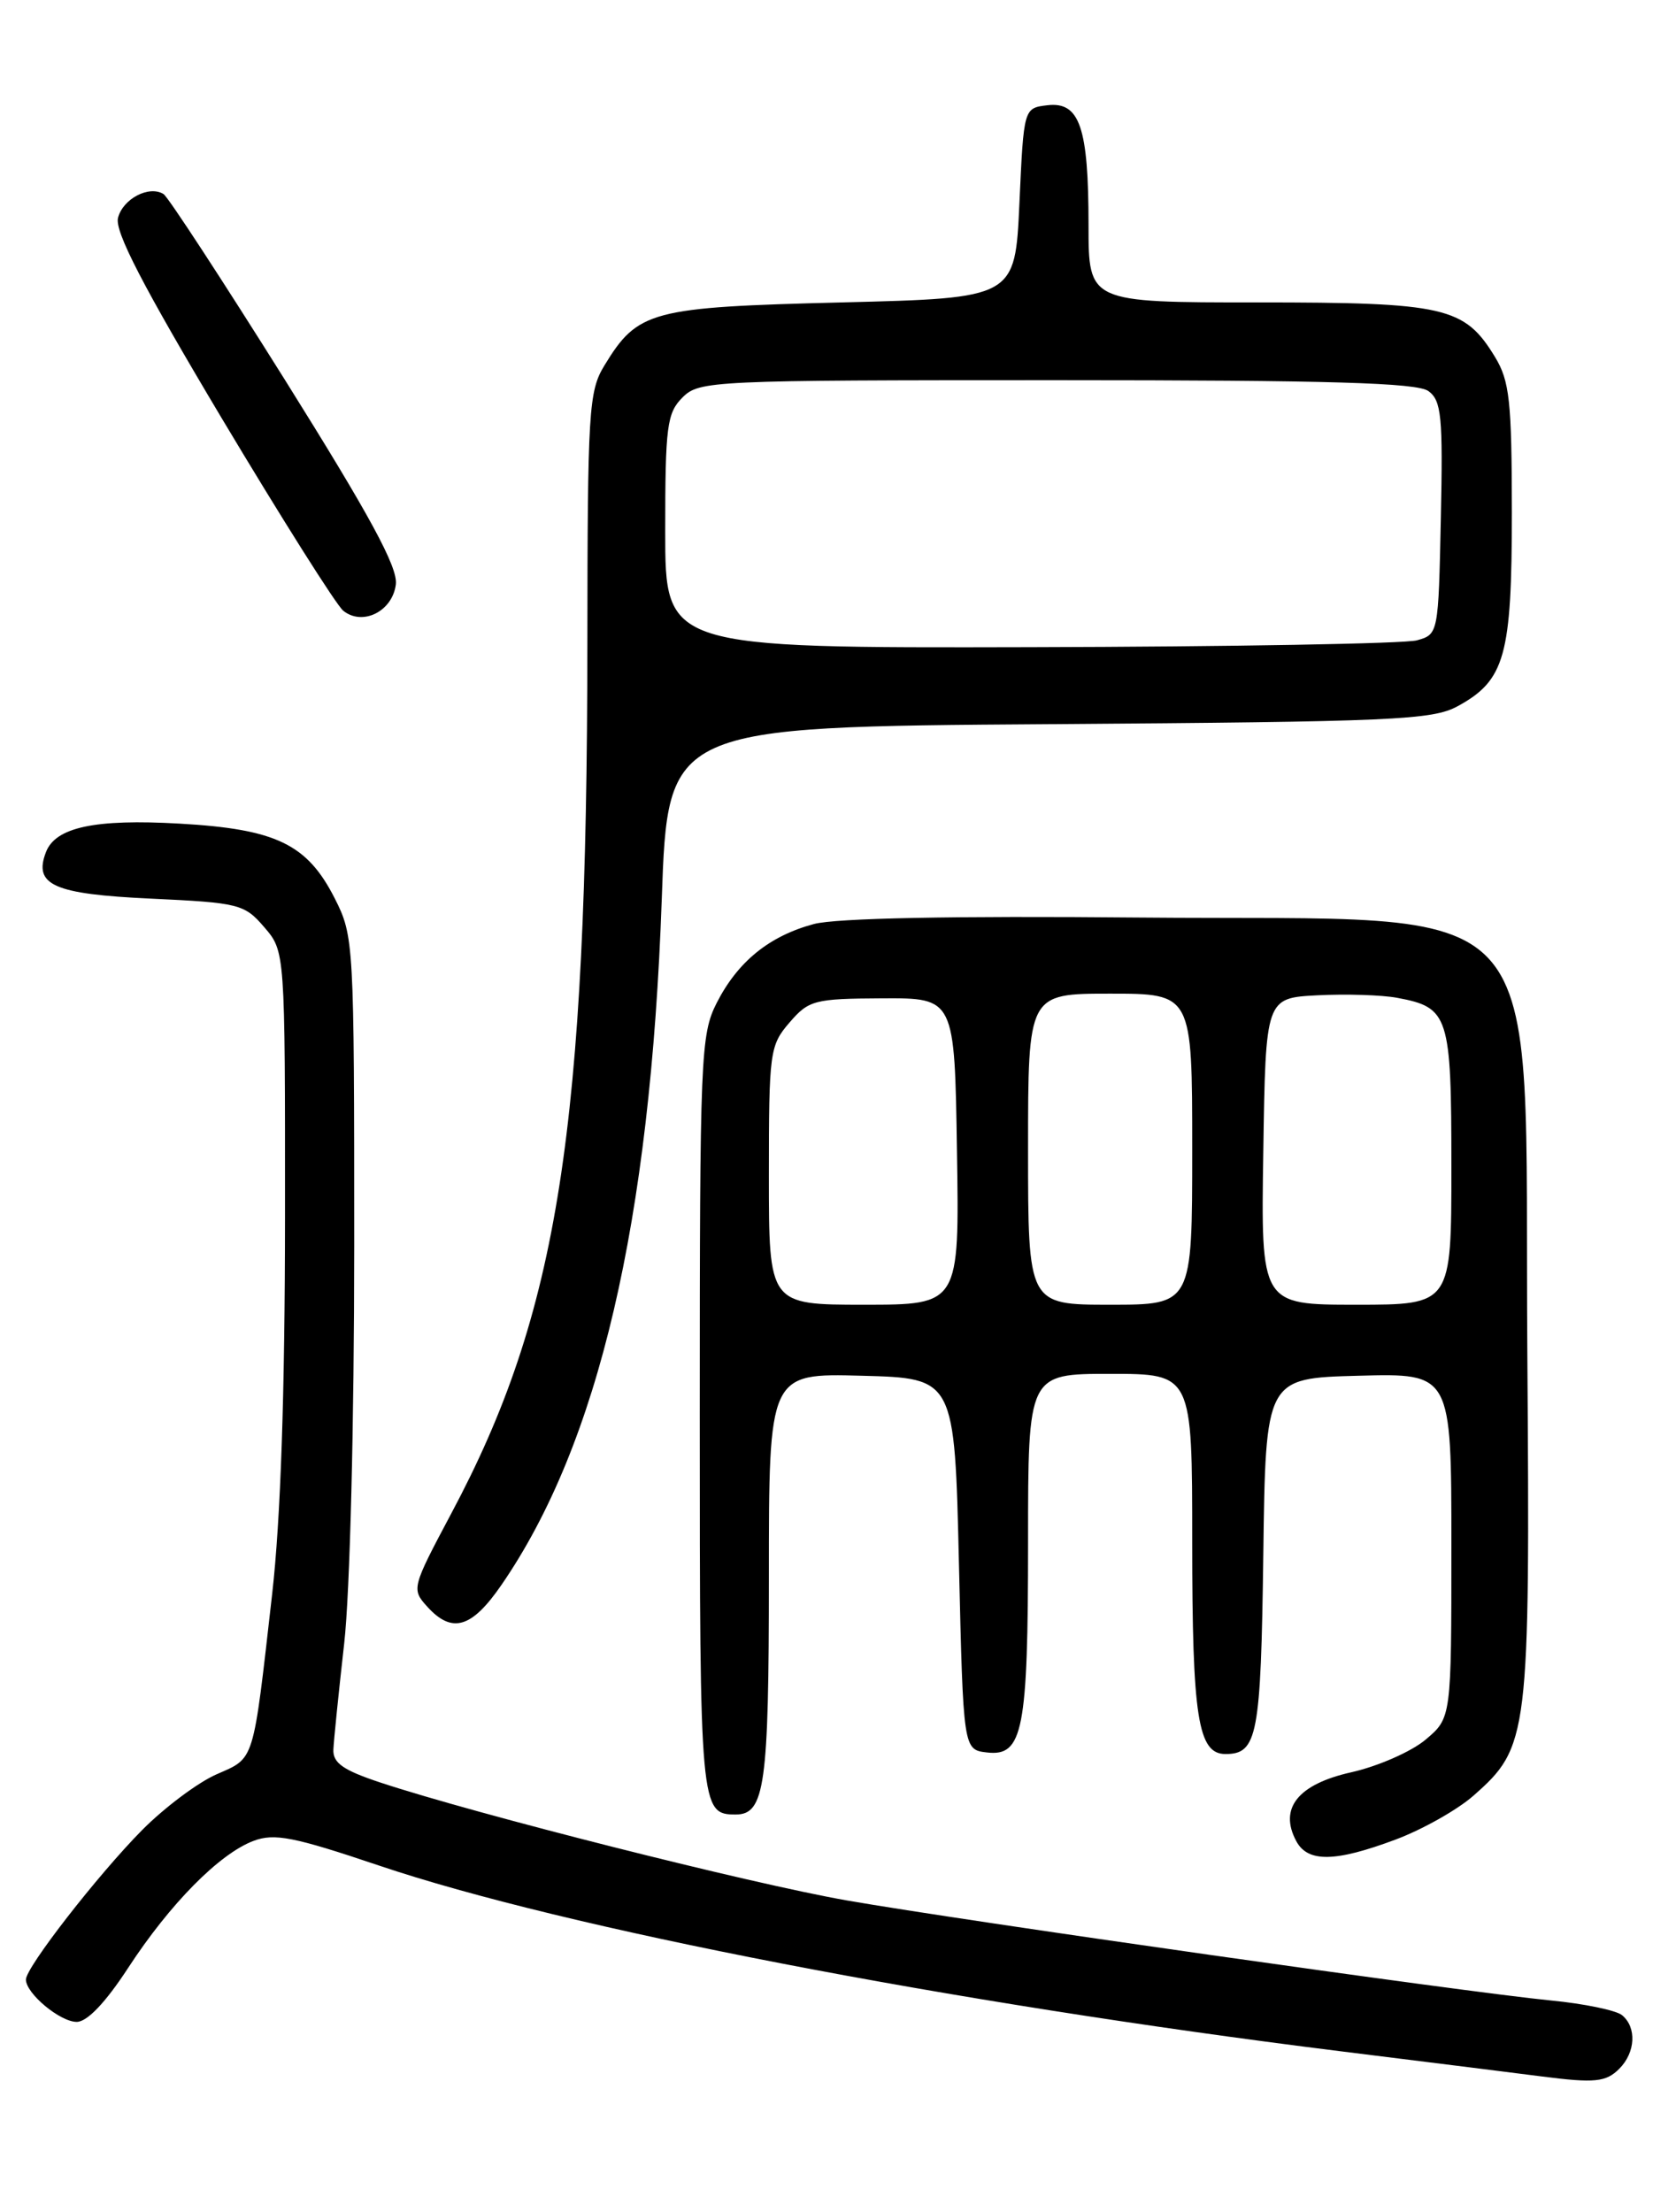 <?xml version="1.0" encoding="UTF-8" standalone="no"?>
<!DOCTYPE svg PUBLIC "-//W3C//DTD SVG 1.1//EN" "http://www.w3.org/Graphics/SVG/1.1/DTD/svg11.dtd" >
<svg xmlns="http://www.w3.org/2000/svg" xmlns:xlink="http://www.w3.org/1999/xlink" version="1.1" viewBox="0 0 194 256">
 <g >
 <path fill="currentColor"
d=" M 187.43 239.43 C 189.32 237.54 189.47 234.63 187.75 233.22 C 187.06 232.66 183.35 231.89 179.50 231.52 C 169.56 230.55 111.71 222.33 98.00 219.94 C 86.83 217.98 55.11 209.97 44.00 206.29 C 39.72 204.87 38.52 204.03 38.59 202.48 C 38.64 201.39 39.20 195.87 39.84 190.21 C 40.51 184.31 41.00 164.68 41.00 144.17 C 41.00 109.08 40.96 108.34 38.75 103.98 C 35.56 97.69 31.96 95.95 20.77 95.32 C 10.99 94.76 6.42 95.74 5.32 98.62 C 3.85 102.43 6.21 103.48 17.44 104.00 C 27.68 104.48 28.29 104.63 30.59 107.31 C 33.00 110.11 33.00 110.11 32.99 140.81 C 32.98 161.31 32.49 175.81 31.50 184.50 C 29.25 204.28 29.53 203.38 25.04 205.36 C 22.87 206.32 19.01 209.22 16.45 211.80 C 11.31 217.00 3.00 227.69 3.00 229.10 C 3.00 230.71 6.95 234.00 8.88 234.00 C 10.09 234.00 12.22 231.76 14.84 227.74 C 19.67 220.34 25.39 214.54 29.35 213.05 C 31.76 212.14 34.01 212.58 43.85 215.90 C 65.40 223.17 109.75 231.74 155.00 237.38 C 166.28 238.78 176.85 240.10 178.50 240.32 C 184.59 241.10 185.89 240.97 187.43 239.43 Z  M 161.54 212.90 C 164.64 211.74 168.67 209.47 170.52 207.85 C 176.97 202.18 177.11 201.08 176.79 156.50 C 176.40 101.99 180.55 106.64 131.83 106.19 C 110.20 105.99 96.75 106.26 94.21 106.94 C 89.04 108.33 85.41 111.28 82.97 116.05 C 81.10 119.73 81.00 122.10 81.00 163.76 C 81.00 209.34 81.06 210.00 85.16 210.00 C 88.53 210.00 89.00 206.62 89.00 182.53 C 89.00 158.93 89.00 158.93 99.75 159.22 C 110.50 159.50 110.50 159.50 111.00 181.00 C 111.50 202.50 111.50 202.50 114.25 202.82 C 118.41 203.30 119.00 200.29 119.00 178.43 C 119.00 159.00 119.00 159.00 128.50 159.00 C 138.00 159.00 138.00 159.00 138.00 178.43 C 138.00 198.76 138.66 203.00 141.85 203.00 C 145.55 203.00 145.95 200.90 146.23 179.92 C 146.50 159.50 146.50 159.50 157.25 159.22 C 168.00 158.93 168.00 158.93 168.00 178.88 C 168.00 198.82 168.00 198.82 165.01 201.34 C 163.37 202.72 159.50 204.42 156.42 205.11 C 150.25 206.49 148.01 209.28 150.04 213.07 C 151.37 215.57 154.54 215.52 161.54 212.90 Z  M 58.05 183.42 C 69.29 167.09 75.28 141.46 76.60 104.08 C 77.30 84.11 77.30 84.11 121.40 83.81 C 161.32 83.53 165.81 83.33 168.73 81.73 C 174.21 78.74 175.00 75.90 175.00 59.30 C 174.99 46.39 174.74 44.09 173.04 41.30 C 169.51 35.51 167.27 35.00 145.55 35.00 C 126.00 35.00 126.00 35.00 126.00 26.07 C 126.00 14.73 124.98 11.75 121.25 12.18 C 118.50 12.50 118.50 12.50 118.00 23.50 C 117.50 34.50 117.50 34.50 97.45 35.00 C 75.33 35.55 73.83 35.95 69.96 42.30 C 68.14 45.28 68.01 47.53 67.99 74.50 C 67.95 130.75 64.64 151.92 52.22 175.19 C 47.67 183.74 47.62 183.92 49.45 185.94 C 52.32 189.11 54.60 188.44 58.05 183.42 Z  M 45.82 67.63 C 46.06 65.64 42.83 59.70 33.01 44.01 C 25.78 32.48 19.45 22.78 18.93 22.46 C 17.26 21.42 14.23 23.00 13.66 25.21 C 13.25 26.77 16.53 33.10 25.68 48.43 C 32.61 60.02 38.93 70.03 39.73 70.68 C 41.97 72.49 45.44 70.75 45.82 67.63 Z  M 89.00 136.06 C 89.00 121.76 89.10 120.99 91.38 118.35 C 93.62 115.75 94.25 115.58 102.13 115.54 C 110.50 115.50 110.50 115.50 110.77 133.25 C 111.05 151.00 111.05 151.00 100.02 151.00 C 89.00 151.00 89.00 151.00 89.00 136.06 Z  M 119.00 133.00 C 119.00 115.00 119.00 115.00 128.50 115.00 C 138.00 115.00 138.00 115.00 138.00 133.00 C 138.00 151.00 138.00 151.00 128.50 151.00 C 119.00 151.00 119.00 151.00 119.00 133.00 Z  M 146.23 133.25 C 146.50 115.50 146.50 115.50 152.50 115.19 C 155.80 115.02 159.95 115.15 161.72 115.48 C 167.72 116.60 168.00 117.48 168.00 135.07 C 168.00 151.00 168.00 151.00 156.98 151.00 C 145.95 151.00 145.95 151.00 146.23 133.25 Z  M 77.00 61.50 C 77.00 49.33 77.20 47.80 79.00 46.00 C 80.94 44.06 82.33 44.00 122.31 44.00 C 153.94 44.00 164.02 44.30 165.34 45.26 C 166.85 46.36 167.03 48.19 166.78 59.97 C 166.50 73.36 166.49 73.42 164.00 74.11 C 162.62 74.49 142.49 74.85 119.25 74.90 C 77.00 75.00 77.00 75.00 77.00 61.50 Z "/>
</g>
</svg>
